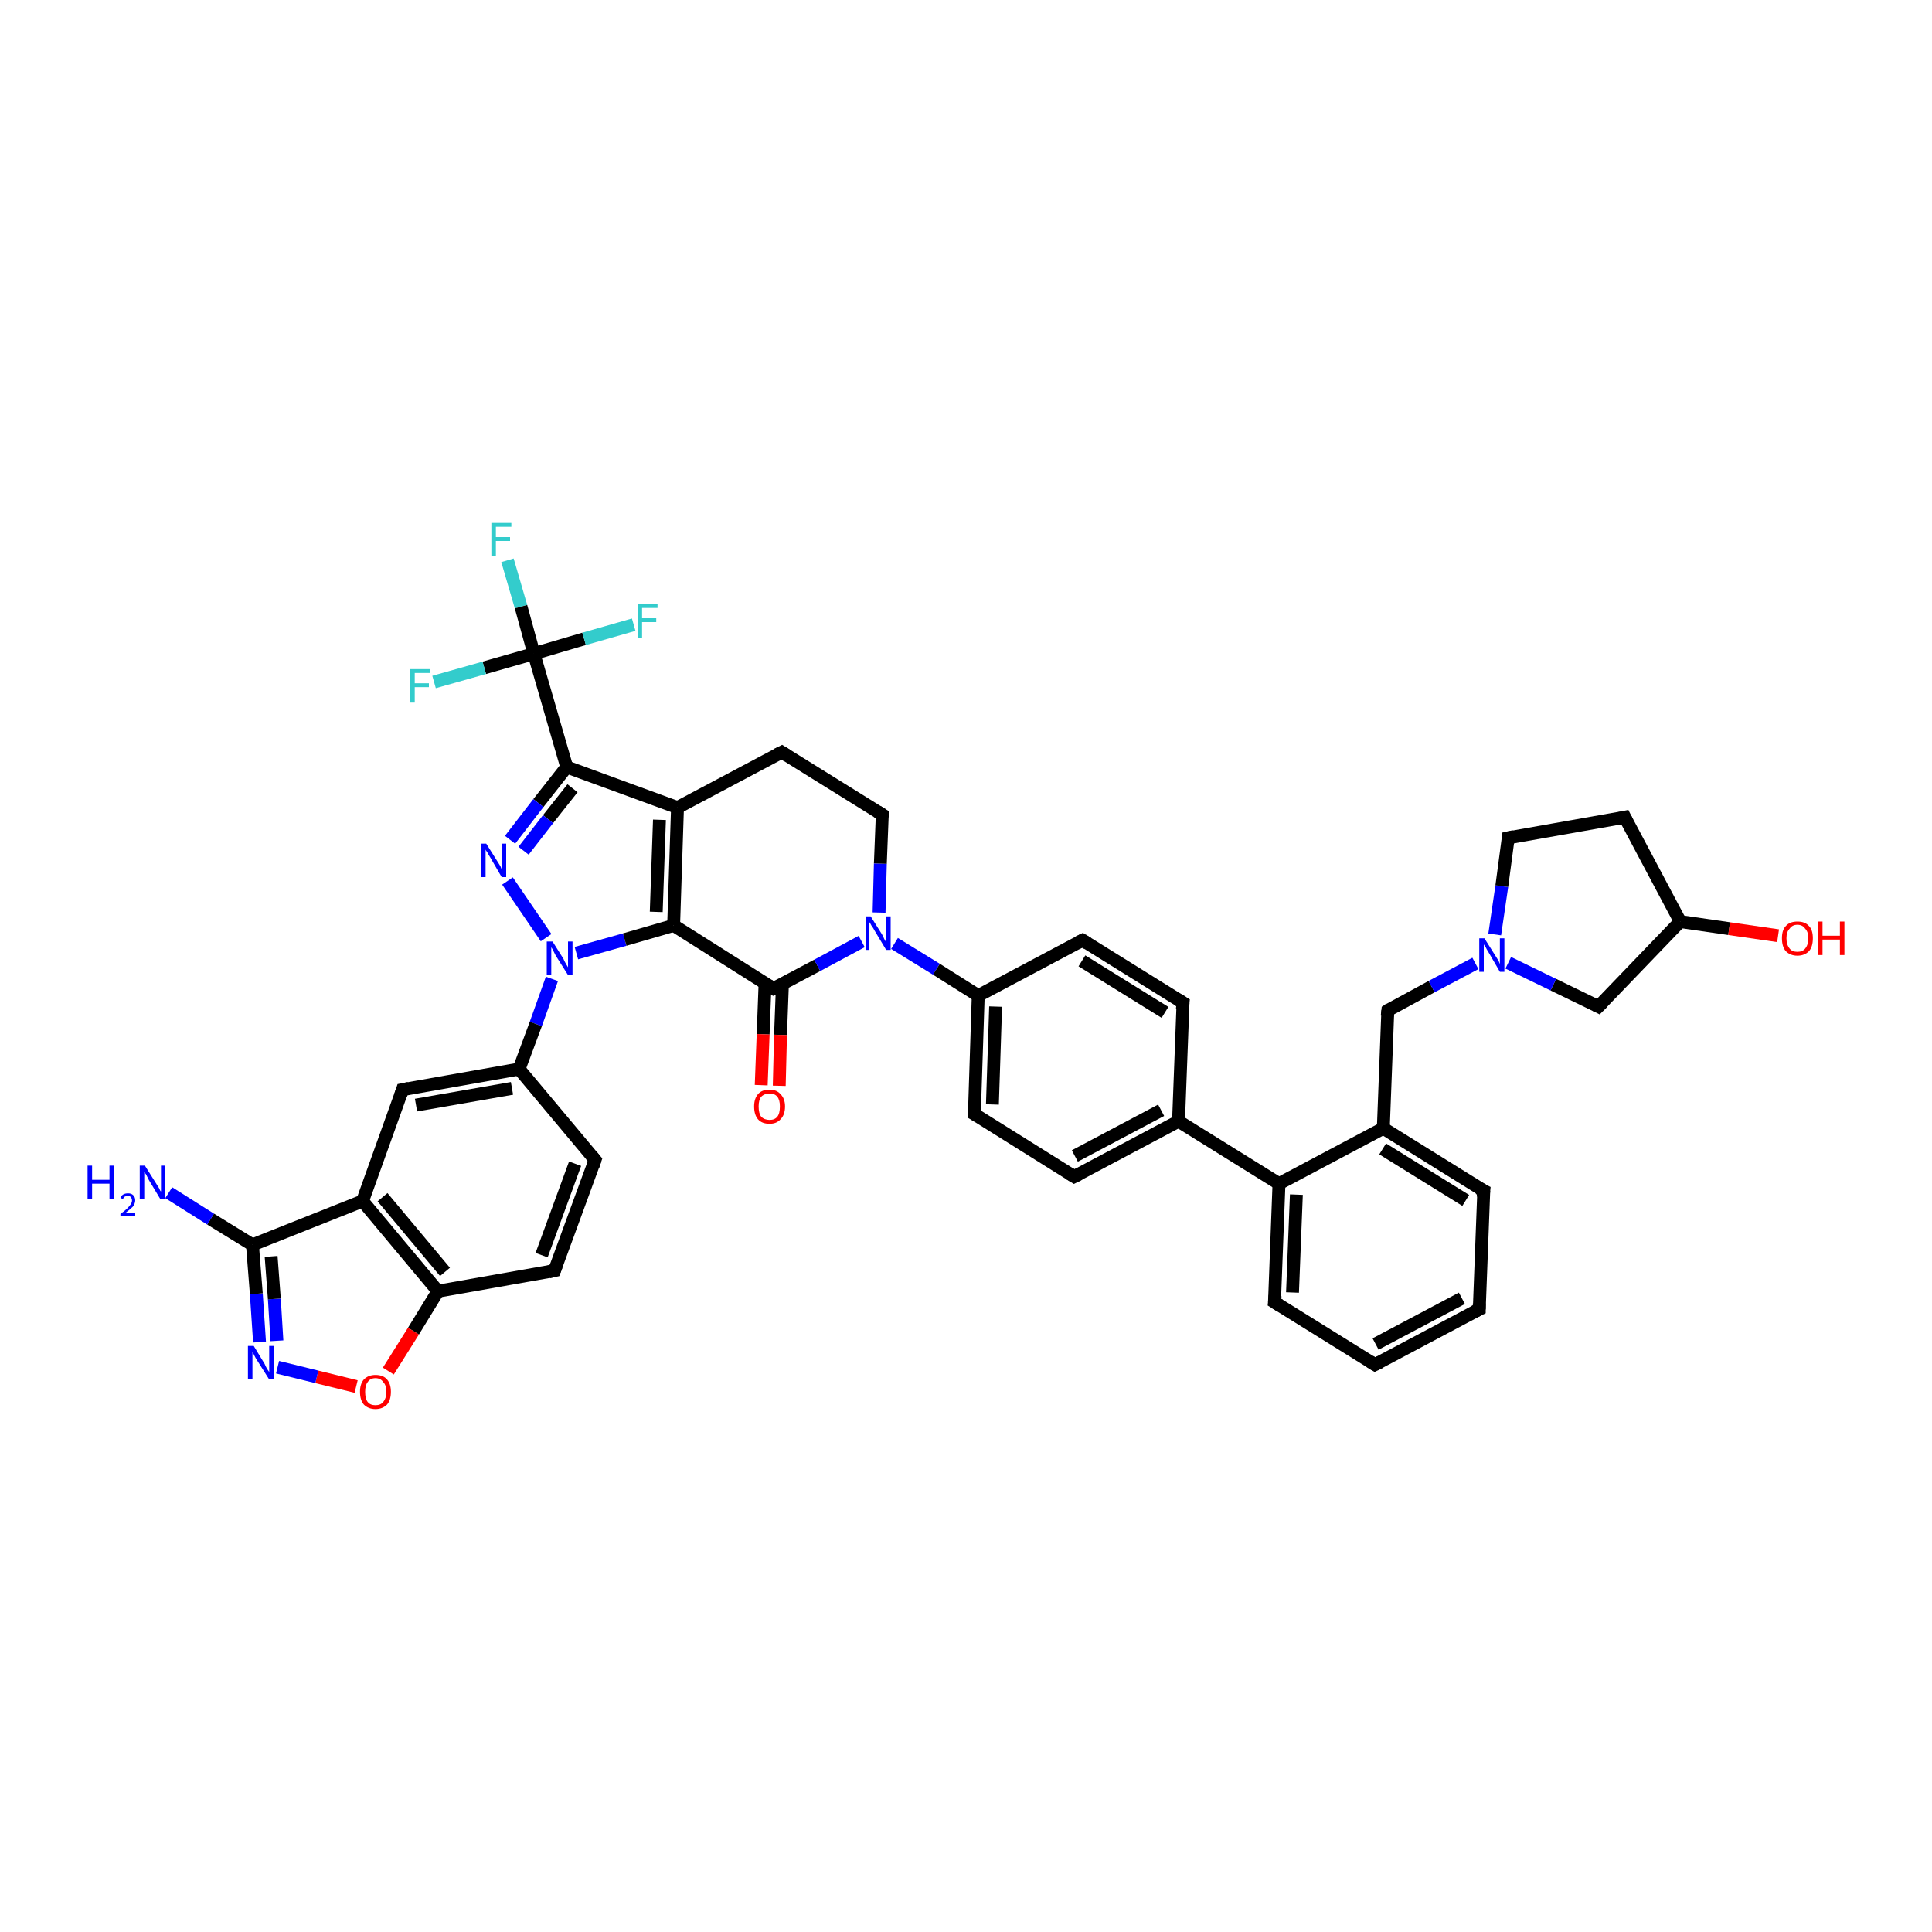 <?xml version='1.0' encoding='iso-8859-1'?>
<svg version='1.1' baseProfile='full'
              xmlns='http://www.w3.org/2000/svg'
                      xmlns:rdkit='http://www.rdkit.org/xml'
                      xmlns:xlink='http://www.w3.org/1999/xlink'
                  xml:space='preserve'
width='300px' height='300px' viewBox='0 0 300 300'>
<!-- END OF HEADER -->
<rect style='opacity:1.0;fill:#FFFFFF;stroke:none' width='300.0' height='300.0' x='0.0' y='0.0'> </rect>
<path class='bond-0 atom-0 atom-1' d='M 78.8,87.0 L 80.9,94.2' style='fill:none;fill-rule:evenodd;stroke:#33CCCC;stroke-width:2.0px;stroke-linecap:butt;stroke-linejoin:miter;stroke-opacity:1' />
<path class='bond-0 atom-0 atom-1' d='M 80.9,94.2 L 82.9,101.5' style='fill:none;fill-rule:evenodd;stroke:#000000;stroke-width:2.0px;stroke-linecap:butt;stroke-linejoin:miter;stroke-opacity:1' />
<path class='bond-1 atom-1 atom-2' d='M 82.9,101.5 L 75.2,103.7' style='fill:none;fill-rule:evenodd;stroke:#000000;stroke-width:2.0px;stroke-linecap:butt;stroke-linejoin:miter;stroke-opacity:1' />
<path class='bond-1 atom-1 atom-2' d='M 75.2,103.7 L 67.4,105.9' style='fill:none;fill-rule:evenodd;stroke:#33CCCC;stroke-width:2.0px;stroke-linecap:butt;stroke-linejoin:miter;stroke-opacity:1' />
<path class='bond-2 atom-1 atom-3' d='M 82.9,101.5 L 90.7,99.2' style='fill:none;fill-rule:evenodd;stroke:#000000;stroke-width:2.0px;stroke-linecap:butt;stroke-linejoin:miter;stroke-opacity:1' />
<path class='bond-2 atom-1 atom-3' d='M 90.7,99.2 L 98.4,97.0' style='fill:none;fill-rule:evenodd;stroke:#33CCCC;stroke-width:2.0px;stroke-linecap:butt;stroke-linejoin:miter;stroke-opacity:1' />
<path class='bond-3 atom-1 atom-4' d='M 82.9,101.5 L 88.0,119.1' style='fill:none;fill-rule:evenodd;stroke:#000000;stroke-width:2.0px;stroke-linecap:butt;stroke-linejoin:miter;stroke-opacity:1' />
<path class='bond-4 atom-4 atom-5' d='M 88.0,119.1 L 83.6,124.7' style='fill:none;fill-rule:evenodd;stroke:#000000;stroke-width:2.0px;stroke-linecap:butt;stroke-linejoin:miter;stroke-opacity:1' />
<path class='bond-4 atom-4 atom-5' d='M 83.6,124.7 L 79.2,130.4' style='fill:none;fill-rule:evenodd;stroke:#0000FF;stroke-width:2.0px;stroke-linecap:butt;stroke-linejoin:miter;stroke-opacity:1' />
<path class='bond-4 atom-4 atom-5' d='M 88.9,122.4 L 85.1,127.2' style='fill:none;fill-rule:evenodd;stroke:#000000;stroke-width:2.0px;stroke-linecap:butt;stroke-linejoin:miter;stroke-opacity:1' />
<path class='bond-4 atom-4 atom-5' d='M 85.1,127.2 L 81.3,132.1' style='fill:none;fill-rule:evenodd;stroke:#0000FF;stroke-width:2.0px;stroke-linecap:butt;stroke-linejoin:miter;stroke-opacity:1' />
<path class='bond-5 atom-5 atom-6' d='M 78.8,136.8 L 84.8,145.6' style='fill:none;fill-rule:evenodd;stroke:#0000FF;stroke-width:2.0px;stroke-linecap:butt;stroke-linejoin:miter;stroke-opacity:1' />
<path class='bond-6 atom-6 atom-7' d='M 85.7,152.0 L 83.2,159.0' style='fill:none;fill-rule:evenodd;stroke:#0000FF;stroke-width:2.0px;stroke-linecap:butt;stroke-linejoin:miter;stroke-opacity:1' />
<path class='bond-6 atom-6 atom-7' d='M 83.2,159.0 L 80.6,166.0' style='fill:none;fill-rule:evenodd;stroke:#000000;stroke-width:2.0px;stroke-linecap:butt;stroke-linejoin:miter;stroke-opacity:1' />
<path class='bond-7 atom-7 atom-8' d='M 80.6,166.0 L 62.5,169.2' style='fill:none;fill-rule:evenodd;stroke:#000000;stroke-width:2.0px;stroke-linecap:butt;stroke-linejoin:miter;stroke-opacity:1' />
<path class='bond-7 atom-7 atom-8' d='M 79.5,169.0 L 64.6,171.6' style='fill:none;fill-rule:evenodd;stroke:#000000;stroke-width:2.0px;stroke-linecap:butt;stroke-linejoin:miter;stroke-opacity:1' />
<path class='bond-8 atom-8 atom-9' d='M 62.5,169.2 L 56.3,186.5' style='fill:none;fill-rule:evenodd;stroke:#000000;stroke-width:2.0px;stroke-linecap:butt;stroke-linejoin:miter;stroke-opacity:1' />
<path class='bond-9 atom-9 atom-10' d='M 56.3,186.5 L 68.0,200.5' style='fill:none;fill-rule:evenodd;stroke:#000000;stroke-width:2.0px;stroke-linecap:butt;stroke-linejoin:miter;stroke-opacity:1' />
<path class='bond-9 atom-9 atom-10' d='M 59.4,185.9 L 69.1,197.5' style='fill:none;fill-rule:evenodd;stroke:#000000;stroke-width:2.0px;stroke-linecap:butt;stroke-linejoin:miter;stroke-opacity:1' />
<path class='bond-10 atom-10 atom-11' d='M 68.0,200.5 L 64.2,206.7' style='fill:none;fill-rule:evenodd;stroke:#000000;stroke-width:2.0px;stroke-linecap:butt;stroke-linejoin:miter;stroke-opacity:1' />
<path class='bond-10 atom-10 atom-11' d='M 64.2,206.7 L 60.3,212.9' style='fill:none;fill-rule:evenodd;stroke:#FF0000;stroke-width:2.0px;stroke-linecap:butt;stroke-linejoin:miter;stroke-opacity:1' />
<path class='bond-11 atom-11 atom-12' d='M 55.3,215.3 L 49.2,213.8' style='fill:none;fill-rule:evenodd;stroke:#FF0000;stroke-width:2.0px;stroke-linecap:butt;stroke-linejoin:miter;stroke-opacity:1' />
<path class='bond-11 atom-11 atom-12' d='M 49.2,213.8 L 43.1,212.3' style='fill:none;fill-rule:evenodd;stroke:#0000FF;stroke-width:2.0px;stroke-linecap:butt;stroke-linejoin:miter;stroke-opacity:1' />
<path class='bond-12 atom-12 atom-13' d='M 40.3,208.4 L 39.8,200.9' style='fill:none;fill-rule:evenodd;stroke:#0000FF;stroke-width:2.0px;stroke-linecap:butt;stroke-linejoin:miter;stroke-opacity:1' />
<path class='bond-12 atom-12 atom-13' d='M 39.8,200.9 L 39.2,193.3' style='fill:none;fill-rule:evenodd;stroke:#000000;stroke-width:2.0px;stroke-linecap:butt;stroke-linejoin:miter;stroke-opacity:1' />
<path class='bond-12 atom-12 atom-13' d='M 43.0,208.2 L 42.6,201.7' style='fill:none;fill-rule:evenodd;stroke:#0000FF;stroke-width:2.0px;stroke-linecap:butt;stroke-linejoin:miter;stroke-opacity:1' />
<path class='bond-12 atom-12 atom-13' d='M 42.6,201.7 L 42.1,195.1' style='fill:none;fill-rule:evenodd;stroke:#000000;stroke-width:2.0px;stroke-linecap:butt;stroke-linejoin:miter;stroke-opacity:1' />
<path class='bond-13 atom-13 atom-14' d='M 39.2,193.3 L 32.7,189.3' style='fill:none;fill-rule:evenodd;stroke:#000000;stroke-width:2.0px;stroke-linecap:butt;stroke-linejoin:miter;stroke-opacity:1' />
<path class='bond-13 atom-13 atom-14' d='M 32.7,189.3 L 26.2,185.2' style='fill:none;fill-rule:evenodd;stroke:#0000FF;stroke-width:2.0px;stroke-linecap:butt;stroke-linejoin:miter;stroke-opacity:1' />
<path class='bond-14 atom-10 atom-15' d='M 68.0,200.5 L 86.1,197.3' style='fill:none;fill-rule:evenodd;stroke:#000000;stroke-width:2.0px;stroke-linecap:butt;stroke-linejoin:miter;stroke-opacity:1' />
<path class='bond-15 atom-15 atom-16' d='M 86.1,197.3 L 92.4,180.1' style='fill:none;fill-rule:evenodd;stroke:#000000;stroke-width:2.0px;stroke-linecap:butt;stroke-linejoin:miter;stroke-opacity:1' />
<path class='bond-15 atom-15 atom-16' d='M 84.1,194.9 L 89.3,180.7' style='fill:none;fill-rule:evenodd;stroke:#000000;stroke-width:2.0px;stroke-linecap:butt;stroke-linejoin:miter;stroke-opacity:1' />
<path class='bond-16 atom-6 atom-17' d='M 89.5,148.0 L 97.0,145.9' style='fill:none;fill-rule:evenodd;stroke:#0000FF;stroke-width:2.0px;stroke-linecap:butt;stroke-linejoin:miter;stroke-opacity:1' />
<path class='bond-16 atom-6 atom-17' d='M 97.0,145.9 L 104.6,143.7' style='fill:none;fill-rule:evenodd;stroke:#000000;stroke-width:2.0px;stroke-linecap:butt;stroke-linejoin:miter;stroke-opacity:1' />
<path class='bond-17 atom-17 atom-18' d='M 104.6,143.7 L 120.1,153.5' style='fill:none;fill-rule:evenodd;stroke:#000000;stroke-width:2.0px;stroke-linecap:butt;stroke-linejoin:miter;stroke-opacity:1' />
<path class='bond-18 atom-18 atom-19' d='M 118.8,152.6 L 118.5,160.6' style='fill:none;fill-rule:evenodd;stroke:#000000;stroke-width:2.0px;stroke-linecap:butt;stroke-linejoin:miter;stroke-opacity:1' />
<path class='bond-18 atom-18 atom-19' d='M 118.5,160.6 L 118.2,168.5' style='fill:none;fill-rule:evenodd;stroke:#FF0000;stroke-width:2.0px;stroke-linecap:butt;stroke-linejoin:miter;stroke-opacity:1' />
<path class='bond-18 atom-18 atom-19' d='M 121.5,152.7 L 121.2,160.7' style='fill:none;fill-rule:evenodd;stroke:#000000;stroke-width:2.0px;stroke-linecap:butt;stroke-linejoin:miter;stroke-opacity:1' />
<path class='bond-18 atom-18 atom-19' d='M 121.2,160.7 L 121.0,168.6' style='fill:none;fill-rule:evenodd;stroke:#FF0000;stroke-width:2.0px;stroke-linecap:butt;stroke-linejoin:miter;stroke-opacity:1' />
<path class='bond-19 atom-18 atom-20' d='M 120.1,153.5 L 126.9,149.9' style='fill:none;fill-rule:evenodd;stroke:#000000;stroke-width:2.0px;stroke-linecap:butt;stroke-linejoin:miter;stroke-opacity:1' />
<path class='bond-19 atom-18 atom-20' d='M 126.9,149.9 L 133.8,146.2' style='fill:none;fill-rule:evenodd;stroke:#0000FF;stroke-width:2.0px;stroke-linecap:butt;stroke-linejoin:miter;stroke-opacity:1' />
<path class='bond-20 atom-20 atom-21' d='M 138.9,146.5 L 145.4,150.5' style='fill:none;fill-rule:evenodd;stroke:#0000FF;stroke-width:2.0px;stroke-linecap:butt;stroke-linejoin:miter;stroke-opacity:1' />
<path class='bond-20 atom-20 atom-21' d='M 145.4,150.5 L 151.9,154.6' style='fill:none;fill-rule:evenodd;stroke:#000000;stroke-width:2.0px;stroke-linecap:butt;stroke-linejoin:miter;stroke-opacity:1' />
<path class='bond-21 atom-21 atom-22' d='M 151.9,154.6 L 151.3,173.0' style='fill:none;fill-rule:evenodd;stroke:#000000;stroke-width:2.0px;stroke-linecap:butt;stroke-linejoin:miter;stroke-opacity:1' />
<path class='bond-21 atom-21 atom-22' d='M 154.6,156.3 L 154.1,171.5' style='fill:none;fill-rule:evenodd;stroke:#000000;stroke-width:2.0px;stroke-linecap:butt;stroke-linejoin:miter;stroke-opacity:1' />
<path class='bond-22 atom-22 atom-23' d='M 151.3,173.0 L 166.8,182.7' style='fill:none;fill-rule:evenodd;stroke:#000000;stroke-width:2.0px;stroke-linecap:butt;stroke-linejoin:miter;stroke-opacity:1' />
<path class='bond-23 atom-23 atom-24' d='M 166.8,182.7 L 183.0,174.1' style='fill:none;fill-rule:evenodd;stroke:#000000;stroke-width:2.0px;stroke-linecap:butt;stroke-linejoin:miter;stroke-opacity:1' />
<path class='bond-23 atom-23 atom-24' d='M 166.9,179.5 L 180.3,172.4' style='fill:none;fill-rule:evenodd;stroke:#000000;stroke-width:2.0px;stroke-linecap:butt;stroke-linejoin:miter;stroke-opacity:1' />
<path class='bond-24 atom-24 atom-25' d='M 183.0,174.1 L 198.6,183.8' style='fill:none;fill-rule:evenodd;stroke:#000000;stroke-width:2.0px;stroke-linecap:butt;stroke-linejoin:miter;stroke-opacity:1' />
<path class='bond-25 atom-25 atom-26' d='M 198.6,183.8 L 197.9,202.2' style='fill:none;fill-rule:evenodd;stroke:#000000;stroke-width:2.0px;stroke-linecap:butt;stroke-linejoin:miter;stroke-opacity:1' />
<path class='bond-25 atom-25 atom-26' d='M 201.3,185.5 L 200.7,200.7' style='fill:none;fill-rule:evenodd;stroke:#000000;stroke-width:2.0px;stroke-linecap:butt;stroke-linejoin:miter;stroke-opacity:1' />
<path class='bond-26 atom-26 atom-27' d='M 197.9,202.2 L 213.5,211.9' style='fill:none;fill-rule:evenodd;stroke:#000000;stroke-width:2.0px;stroke-linecap:butt;stroke-linejoin:miter;stroke-opacity:1' />
<path class='bond-27 atom-27 atom-28' d='M 213.5,211.9 L 229.7,203.3' style='fill:none;fill-rule:evenodd;stroke:#000000;stroke-width:2.0px;stroke-linecap:butt;stroke-linejoin:miter;stroke-opacity:1' />
<path class='bond-27 atom-27 atom-28' d='M 213.6,208.7 L 227.0,201.6' style='fill:none;fill-rule:evenodd;stroke:#000000;stroke-width:2.0px;stroke-linecap:butt;stroke-linejoin:miter;stroke-opacity:1' />
<path class='bond-28 atom-28 atom-29' d='M 229.7,203.3 L 230.4,184.9' style='fill:none;fill-rule:evenodd;stroke:#000000;stroke-width:2.0px;stroke-linecap:butt;stroke-linejoin:miter;stroke-opacity:1' />
<path class='bond-29 atom-29 atom-30' d='M 230.4,184.9 L 214.8,175.2' style='fill:none;fill-rule:evenodd;stroke:#000000;stroke-width:2.0px;stroke-linecap:butt;stroke-linejoin:miter;stroke-opacity:1' />
<path class='bond-29 atom-29 atom-30' d='M 227.6,186.4 L 214.7,178.4' style='fill:none;fill-rule:evenodd;stroke:#000000;stroke-width:2.0px;stroke-linecap:butt;stroke-linejoin:miter;stroke-opacity:1' />
<path class='bond-30 atom-30 atom-31' d='M 214.8,175.2 L 215.5,156.9' style='fill:none;fill-rule:evenodd;stroke:#000000;stroke-width:2.0px;stroke-linecap:butt;stroke-linejoin:miter;stroke-opacity:1' />
<path class='bond-31 atom-31 atom-32' d='M 215.5,156.9 L 222.3,153.2' style='fill:none;fill-rule:evenodd;stroke:#000000;stroke-width:2.0px;stroke-linecap:butt;stroke-linejoin:miter;stroke-opacity:1' />
<path class='bond-31 atom-31 atom-32' d='M 222.3,153.2 L 229.1,149.6' style='fill:none;fill-rule:evenodd;stroke:#0000FF;stroke-width:2.0px;stroke-linecap:butt;stroke-linejoin:miter;stroke-opacity:1' />
<path class='bond-32 atom-32 atom-33' d='M 232.1,145.1 L 233.2,137.6' style='fill:none;fill-rule:evenodd;stroke:#0000FF;stroke-width:2.0px;stroke-linecap:butt;stroke-linejoin:miter;stroke-opacity:1' />
<path class='bond-32 atom-32 atom-33' d='M 233.2,137.6 L 234.2,130.1' style='fill:none;fill-rule:evenodd;stroke:#000000;stroke-width:2.0px;stroke-linecap:butt;stroke-linejoin:miter;stroke-opacity:1' />
<path class='bond-33 atom-33 atom-34' d='M 234.2,130.1 L 252.3,126.9' style='fill:none;fill-rule:evenodd;stroke:#000000;stroke-width:2.0px;stroke-linecap:butt;stroke-linejoin:miter;stroke-opacity:1' />
<path class='bond-34 atom-34 atom-35' d='M 252.3,126.9 L 260.9,143.1' style='fill:none;fill-rule:evenodd;stroke:#000000;stroke-width:2.0px;stroke-linecap:butt;stroke-linejoin:miter;stroke-opacity:1' />
<path class='bond-35 atom-35 atom-36' d='M 260.9,143.1 L 268.5,144.2' style='fill:none;fill-rule:evenodd;stroke:#000000;stroke-width:2.0px;stroke-linecap:butt;stroke-linejoin:miter;stroke-opacity:1' />
<path class='bond-35 atom-35 atom-36' d='M 268.5,144.2 L 276.1,145.3' style='fill:none;fill-rule:evenodd;stroke:#FF0000;stroke-width:2.0px;stroke-linecap:butt;stroke-linejoin:miter;stroke-opacity:1' />
<path class='bond-36 atom-35 atom-37' d='M 260.9,143.1 L 248.2,156.3' style='fill:none;fill-rule:evenodd;stroke:#000000;stroke-width:2.0px;stroke-linecap:butt;stroke-linejoin:miter;stroke-opacity:1' />
<path class='bond-37 atom-24 atom-38' d='M 183.0,174.1 L 183.7,155.7' style='fill:none;fill-rule:evenodd;stroke:#000000;stroke-width:2.0px;stroke-linecap:butt;stroke-linejoin:miter;stroke-opacity:1' />
<path class='bond-38 atom-38 atom-39' d='M 183.7,155.7 L 168.1,146.0' style='fill:none;fill-rule:evenodd;stroke:#000000;stroke-width:2.0px;stroke-linecap:butt;stroke-linejoin:miter;stroke-opacity:1' />
<path class='bond-38 atom-38 atom-39' d='M 180.9,157.2 L 168.0,149.2' style='fill:none;fill-rule:evenodd;stroke:#000000;stroke-width:2.0px;stroke-linecap:butt;stroke-linejoin:miter;stroke-opacity:1' />
<path class='bond-39 atom-20 atom-40' d='M 136.5,141.7 L 136.7,134.1' style='fill:none;fill-rule:evenodd;stroke:#0000FF;stroke-width:2.0px;stroke-linecap:butt;stroke-linejoin:miter;stroke-opacity:1' />
<path class='bond-39 atom-20 atom-40' d='M 136.7,134.1 L 137.0,126.5' style='fill:none;fill-rule:evenodd;stroke:#000000;stroke-width:2.0px;stroke-linecap:butt;stroke-linejoin:miter;stroke-opacity:1' />
<path class='bond-40 atom-40 atom-41' d='M 137.0,126.5 L 121.4,116.8' style='fill:none;fill-rule:evenodd;stroke:#000000;stroke-width:2.0px;stroke-linecap:butt;stroke-linejoin:miter;stroke-opacity:1' />
<path class='bond-41 atom-41 atom-42' d='M 121.4,116.8 L 105.2,125.4' style='fill:none;fill-rule:evenodd;stroke:#000000;stroke-width:2.0px;stroke-linecap:butt;stroke-linejoin:miter;stroke-opacity:1' />
<path class='bond-42 atom-13 atom-9' d='M 39.2,193.3 L 56.3,186.5' style='fill:none;fill-rule:evenodd;stroke:#000000;stroke-width:2.0px;stroke-linecap:butt;stroke-linejoin:miter;stroke-opacity:1' />
<path class='bond-43 atom-16 atom-7' d='M 92.4,180.1 L 80.6,166.0' style='fill:none;fill-rule:evenodd;stroke:#000000;stroke-width:2.0px;stroke-linecap:butt;stroke-linejoin:miter;stroke-opacity:1' />
<path class='bond-44 atom-30 atom-25' d='M 214.8,175.2 L 198.6,183.8' style='fill:none;fill-rule:evenodd;stroke:#000000;stroke-width:2.0px;stroke-linecap:butt;stroke-linejoin:miter;stroke-opacity:1' />
<path class='bond-45 atom-37 atom-32' d='M 248.2,156.3 L 241.2,152.9' style='fill:none;fill-rule:evenodd;stroke:#000000;stroke-width:2.0px;stroke-linecap:butt;stroke-linejoin:miter;stroke-opacity:1' />
<path class='bond-45 atom-37 atom-32' d='M 241.2,152.9 L 234.2,149.5' style='fill:none;fill-rule:evenodd;stroke:#0000FF;stroke-width:2.0px;stroke-linecap:butt;stroke-linejoin:miter;stroke-opacity:1' />
<path class='bond-46 atom-39 atom-21' d='M 168.1,146.0 L 151.9,154.6' style='fill:none;fill-rule:evenodd;stroke:#000000;stroke-width:2.0px;stroke-linecap:butt;stroke-linejoin:miter;stroke-opacity:1' />
<path class='bond-47 atom-42 atom-17' d='M 105.2,125.4 L 104.6,143.7' style='fill:none;fill-rule:evenodd;stroke:#000000;stroke-width:2.0px;stroke-linecap:butt;stroke-linejoin:miter;stroke-opacity:1' />
<path class='bond-47 atom-42 atom-17' d='M 102.4,127.3 L 101.9,141.6' style='fill:none;fill-rule:evenodd;stroke:#000000;stroke-width:2.0px;stroke-linecap:butt;stroke-linejoin:miter;stroke-opacity:1' />
<path class='bond-48 atom-42 atom-4' d='M 105.2,125.4 L 88.0,119.1' style='fill:none;fill-rule:evenodd;stroke:#000000;stroke-width:2.0px;stroke-linecap:butt;stroke-linejoin:miter;stroke-opacity:1' />
<path d='M 63.5,169.0 L 62.5,169.2 L 62.2,170.1' style='fill:none;stroke:#000000;stroke-width:2.0px;stroke-linecap:butt;stroke-linejoin:miter;stroke-opacity:1;' />
<path d='M 85.2,197.5 L 86.1,197.3 L 86.4,196.5' style='fill:none;stroke:#000000;stroke-width:2.0px;stroke-linecap:butt;stroke-linejoin:miter;stroke-opacity:1;' />
<path d='M 92.1,181.0 L 92.4,180.1 L 91.8,179.4' style='fill:none;stroke:#000000;stroke-width:2.0px;stroke-linecap:butt;stroke-linejoin:miter;stroke-opacity:1;' />
<path d='M 119.3,153.0 L 120.1,153.5 L 120.5,153.3' style='fill:none;stroke:#000000;stroke-width:2.0px;stroke-linecap:butt;stroke-linejoin:miter;stroke-opacity:1;' />
<path d='M 151.3,172.0 L 151.3,173.0 L 152.0,173.4' style='fill:none;stroke:#000000;stroke-width:2.0px;stroke-linecap:butt;stroke-linejoin:miter;stroke-opacity:1;' />
<path d='M 166.0,182.2 L 166.8,182.7 L 167.6,182.3' style='fill:none;stroke:#000000;stroke-width:2.0px;stroke-linecap:butt;stroke-linejoin:miter;stroke-opacity:1;' />
<path d='M 198.0,201.2 L 197.9,202.2 L 198.7,202.7' style='fill:none;stroke:#000000;stroke-width:2.0px;stroke-linecap:butt;stroke-linejoin:miter;stroke-opacity:1;' />
<path d='M 212.7,211.4 L 213.5,211.9 L 214.3,211.5' style='fill:none;stroke:#000000;stroke-width:2.0px;stroke-linecap:butt;stroke-linejoin:miter;stroke-opacity:1;' />
<path d='M 228.9,203.7 L 229.7,203.3 L 229.7,202.4' style='fill:none;stroke:#000000;stroke-width:2.0px;stroke-linecap:butt;stroke-linejoin:miter;stroke-opacity:1;' />
<path d='M 230.3,185.9 L 230.4,184.9 L 229.6,184.5' style='fill:none;stroke:#000000;stroke-width:2.0px;stroke-linecap:butt;stroke-linejoin:miter;stroke-opacity:1;' />
<path d='M 215.4,157.8 L 215.5,156.9 L 215.8,156.7' style='fill:none;stroke:#000000;stroke-width:2.0px;stroke-linecap:butt;stroke-linejoin:miter;stroke-opacity:1;' />
<path d='M 234.2,130.5 L 234.2,130.1 L 235.1,129.9' style='fill:none;stroke:#000000;stroke-width:2.0px;stroke-linecap:butt;stroke-linejoin:miter;stroke-opacity:1;' />
<path d='M 251.4,127.1 L 252.3,126.9 L 252.7,127.7' style='fill:none;stroke:#000000;stroke-width:2.0px;stroke-linecap:butt;stroke-linejoin:miter;stroke-opacity:1;' />
<path d='M 248.8,155.7 L 248.2,156.3 L 247.8,156.1' style='fill:none;stroke:#000000;stroke-width:2.0px;stroke-linecap:butt;stroke-linejoin:miter;stroke-opacity:1;' />
<path d='M 183.6,156.7 L 183.7,155.7 L 182.9,155.2' style='fill:none;stroke:#000000;stroke-width:2.0px;stroke-linecap:butt;stroke-linejoin:miter;stroke-opacity:1;' />
<path d='M 168.9,146.5 L 168.1,146.0 L 167.3,146.4' style='fill:none;stroke:#000000;stroke-width:2.0px;stroke-linecap:butt;stroke-linejoin:miter;stroke-opacity:1;' />
<path d='M 137.0,126.9 L 137.0,126.5 L 136.2,126.0' style='fill:none;stroke:#000000;stroke-width:2.0px;stroke-linecap:butt;stroke-linejoin:miter;stroke-opacity:1;' />
<path d='M 122.2,117.3 L 121.4,116.8 L 120.6,117.2' style='fill:none;stroke:#000000;stroke-width:2.0px;stroke-linecap:butt;stroke-linejoin:miter;stroke-opacity:1;' />
<path class='atom-0' d='M 76.3 81.2
L 79.4 81.2
L 79.4 81.8
L 77.0 81.8
L 77.0 83.4
L 79.2 83.4
L 79.2 84.0
L 77.0 84.0
L 77.0 86.4
L 76.3 86.4
L 76.3 81.2
' fill='#33CCCC'/>
<path class='atom-2' d='M 63.7 103.9
L 66.8 103.9
L 66.8 104.5
L 64.4 104.5
L 64.4 106.1
L 66.6 106.1
L 66.6 106.7
L 64.4 106.7
L 64.4 109.1
L 63.7 109.1
L 63.7 103.9
' fill='#33CCCC'/>
<path class='atom-3' d='M 99.0 93.8
L 102.1 93.8
L 102.1 94.4
L 99.7 94.4
L 99.7 96.0
L 101.9 96.0
L 101.9 96.6
L 99.7 96.6
L 99.7 99.0
L 99.0 99.0
L 99.0 93.8
' fill='#33CCCC'/>
<path class='atom-5' d='M 75.5 131.0
L 77.2 133.7
Q 77.4 134.0, 77.7 134.5
Q 77.9 135.0, 77.9 135.0
L 77.9 131.0
L 78.6 131.0
L 78.6 136.2
L 77.9 136.2
L 76.1 133.1
Q 75.9 132.8, 75.7 132.4
Q 75.4 132.0, 75.4 131.9
L 75.4 136.2
L 74.7 136.2
L 74.7 131.0
L 75.5 131.0
' fill='#0000FF'/>
<path class='atom-6' d='M 85.8 146.2
L 87.5 148.9
Q 87.6 149.2, 87.9 149.7
Q 88.2 150.2, 88.2 150.2
L 88.2 146.2
L 88.9 146.2
L 88.9 151.4
L 88.2 151.4
L 86.3 148.4
Q 86.1 148.0, 85.9 147.6
Q 85.7 147.2, 85.6 147.1
L 85.6 151.4
L 84.9 151.4
L 84.9 146.2
L 85.8 146.2
' fill='#0000FF'/>
<path class='atom-11' d='M 55.9 216.1
Q 55.9 214.9, 56.5 214.2
Q 57.2 213.5, 58.3 213.5
Q 59.5 213.5, 60.1 214.2
Q 60.7 214.9, 60.7 216.1
Q 60.7 217.4, 60.1 218.1
Q 59.4 218.8, 58.3 218.8
Q 57.2 218.8, 56.5 218.1
Q 55.9 217.4, 55.9 216.1
M 58.3 218.2
Q 59.1 218.2, 59.5 217.7
Q 60.0 217.1, 60.0 216.1
Q 60.0 215.1, 59.5 214.6
Q 59.1 214.0, 58.3 214.0
Q 57.5 214.0, 57.1 214.6
Q 56.7 215.1, 56.7 216.1
Q 56.7 217.2, 57.1 217.7
Q 57.5 218.2, 58.3 218.2
' fill='#FF0000'/>
<path class='atom-12' d='M 39.4 209.0
L 41.1 211.8
Q 41.2 212.1, 41.5 212.6
Q 41.8 213.0, 41.8 213.1
L 41.8 209.0
L 42.5 209.0
L 42.5 214.2
L 41.8 214.2
L 39.9 211.2
Q 39.7 210.9, 39.5 210.5
Q 39.3 210.1, 39.2 209.9
L 39.2 214.2
L 38.5 214.2
L 38.5 209.0
L 39.4 209.0
' fill='#0000FF'/>
<path class='atom-14' d='M 13.6 181.0
L 14.3 181.0
L 14.3 183.2
L 17.0 183.2
L 17.0 181.0
L 17.7 181.0
L 17.7 186.2
L 17.0 186.2
L 17.0 183.8
L 14.3 183.8
L 14.3 186.2
L 13.6 186.2
L 13.6 181.0
' fill='#0000FF'/>
<path class='atom-14' d='M 18.7 186.0
Q 18.8 185.7, 19.1 185.5
Q 19.4 185.3, 19.9 185.3
Q 20.4 185.3, 20.7 185.6
Q 21.0 185.9, 21.0 186.4
Q 21.0 186.9, 20.6 187.4
Q 20.2 187.8, 19.4 188.4
L 21.0 188.4
L 21.0 188.8
L 18.7 188.8
L 18.7 188.5
Q 19.4 188.0, 19.7 187.7
Q 20.1 187.3, 20.3 187.0
Q 20.5 186.7, 20.5 186.4
Q 20.5 186.1, 20.3 185.9
Q 20.2 185.7, 19.9 185.7
Q 19.6 185.7, 19.4 185.8
Q 19.2 185.9, 19.1 186.2
L 18.7 186.0
' fill='#0000FF'/>
<path class='atom-14' d='M 22.5 181.0
L 24.2 183.7
Q 24.4 184.0, 24.7 184.5
Q 24.9 185.0, 25.0 185.0
L 25.0 181.0
L 25.6 181.0
L 25.6 186.2
L 24.9 186.2
L 23.1 183.2
Q 22.9 182.8, 22.7 182.4
Q 22.4 182.0, 22.4 181.9
L 22.4 186.2
L 21.7 186.2
L 21.7 181.0
L 22.5 181.0
' fill='#0000FF'/>
<path class='atom-19' d='M 117.1 171.8
Q 117.1 170.6, 117.7 169.9
Q 118.3 169.2, 119.5 169.2
Q 120.6 169.2, 121.2 169.9
Q 121.9 170.6, 121.9 171.8
Q 121.9 173.1, 121.2 173.8
Q 120.6 174.5, 119.5 174.5
Q 118.3 174.5, 117.7 173.8
Q 117.1 173.1, 117.1 171.8
M 119.5 173.9
Q 120.3 173.9, 120.7 173.4
Q 121.1 172.9, 121.1 171.8
Q 121.1 170.8, 120.7 170.3
Q 120.3 169.8, 119.5 169.8
Q 118.7 169.8, 118.2 170.3
Q 117.8 170.8, 117.8 171.8
Q 117.8 172.9, 118.2 173.4
Q 118.7 173.9, 119.5 173.9
' fill='#FF0000'/>
<path class='atom-20' d='M 135.2 142.3
L 136.9 145.0
Q 137.1 145.3, 137.3 145.8
Q 137.6 146.3, 137.6 146.3
L 137.6 142.3
L 138.3 142.3
L 138.3 147.5
L 137.6 147.5
L 135.8 144.5
Q 135.6 144.1, 135.3 143.7
Q 135.1 143.3, 135.0 143.2
L 135.0 147.5
L 134.4 147.5
L 134.4 142.3
L 135.2 142.3
' fill='#0000FF'/>
<path class='atom-32' d='M 230.5 145.7
L 232.2 148.4
Q 232.4 148.7, 232.7 149.2
Q 232.9 149.7, 232.9 149.7
L 232.9 145.7
L 233.6 145.7
L 233.6 150.9
L 232.9 150.9
L 231.1 147.8
Q 230.9 147.5, 230.7 147.1
Q 230.4 146.7, 230.4 146.6
L 230.4 150.9
L 229.7 150.9
L 229.7 145.7
L 230.5 145.7
' fill='#0000FF'/>
<path class='atom-36' d='M 276.7 145.7
Q 276.7 144.4, 277.3 143.8
Q 277.9 143.1, 279.1 143.1
Q 280.3 143.1, 280.9 143.8
Q 281.5 144.4, 281.5 145.7
Q 281.5 147.0, 280.9 147.7
Q 280.2 148.4, 279.1 148.4
Q 278.0 148.4, 277.3 147.7
Q 276.7 147.0, 276.7 145.7
M 279.1 147.8
Q 279.9 147.8, 280.3 147.3
Q 280.8 146.7, 280.8 145.7
Q 280.8 144.7, 280.3 144.2
Q 279.9 143.6, 279.1 143.6
Q 278.3 143.6, 277.9 144.2
Q 277.4 144.7, 277.4 145.7
Q 277.4 146.7, 277.9 147.3
Q 278.3 147.8, 279.1 147.8
' fill='#FF0000'/>
<path class='atom-36' d='M 282.3 143.1
L 283.0 143.1
L 283.0 145.3
L 285.7 145.3
L 285.7 143.1
L 286.4 143.1
L 286.4 148.3
L 285.7 148.3
L 285.7 145.9
L 283.0 145.9
L 283.0 148.3
L 282.3 148.3
L 282.3 143.1
' fill='#FF0000'/>
</svg>
